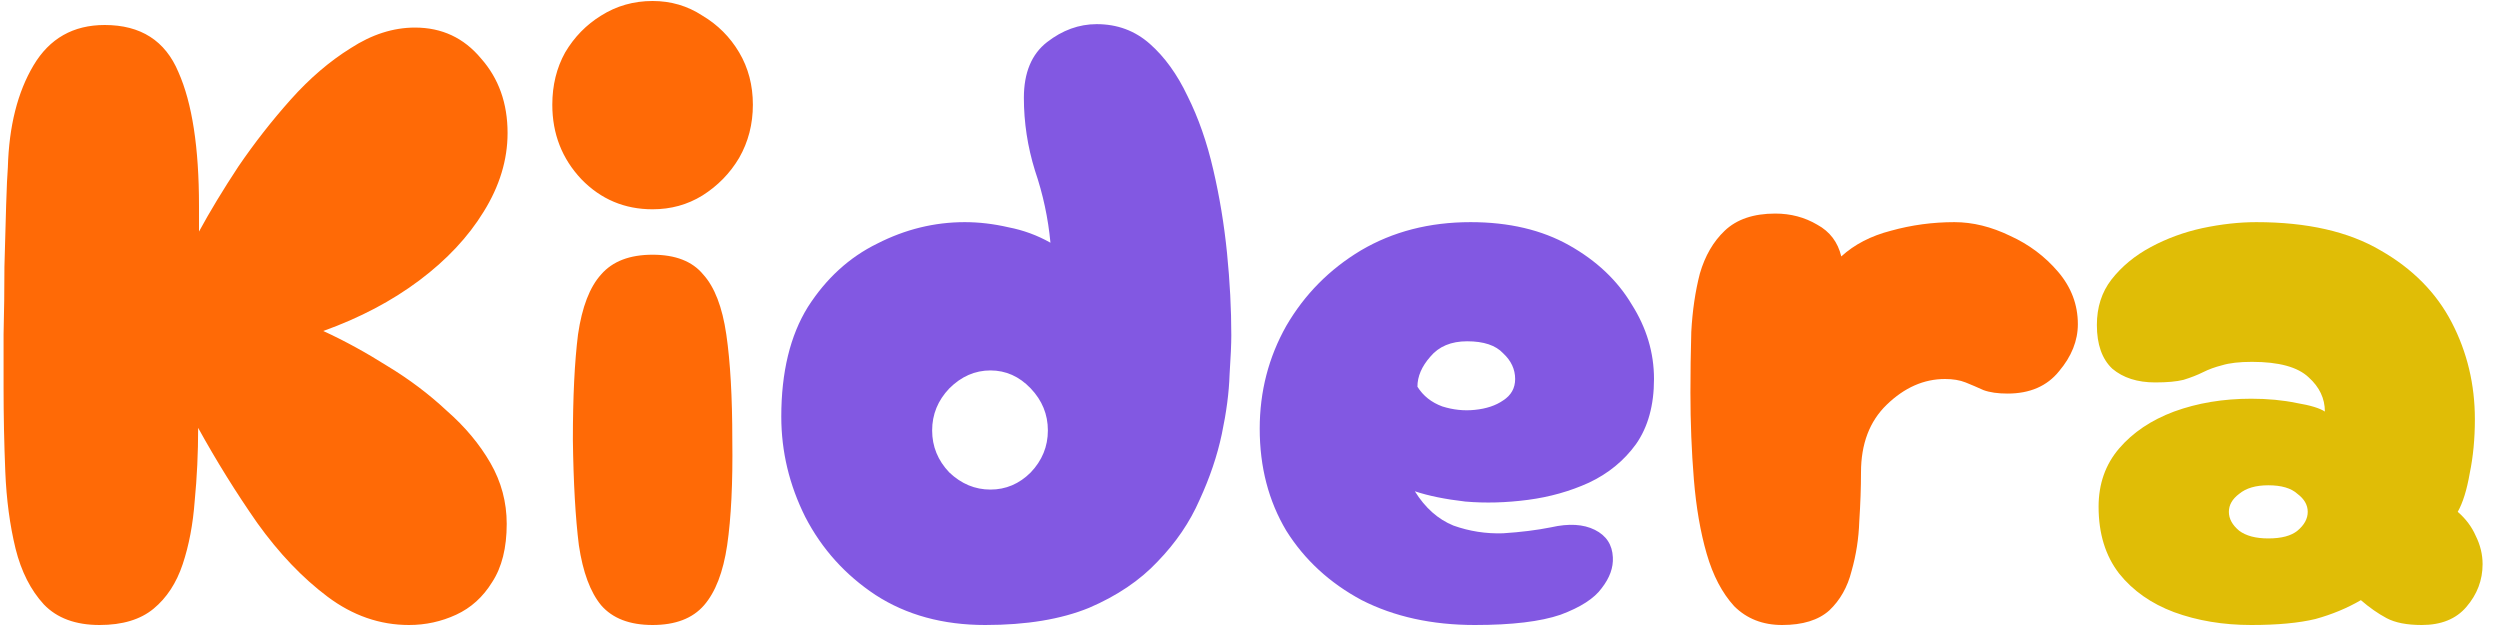 <svg width="140" height="35" viewBox="0 0 140 35" fill="none" xmlns="http://www.w3.org/2000/svg">
<path d="M5.576 35C4.232 35 3.192 34.616 2.456 33.848C1.72 33.048 1.192 32.008 0.872 30.728C0.552 29.416 0.36 27.976 0.296 26.408C0.232 24.84 0.2 23.272 0.2 21.704C0.2 20.936 0.2 19.944 0.2 18.728C0.232 17.48 0.248 16.216 0.248 14.936C0.28 13.624 0.312 12.472 0.344 11.48C0.376 10.456 0.408 9.752 0.44 9.368C0.504 7.064 0.984 5.16 1.88 3.656C2.776 2.152 4.104 1.4 5.864 1.4C7.88 1.4 9.256 2.28 9.992 4.04C10.76 5.768 11.144 8.264 11.144 11.528C11.144 11.88 11.144 12.36 11.144 12.968C11.752 11.848 12.488 10.632 13.352 9.32C14.248 8.008 15.224 6.76 16.28 5.576C17.336 4.392 18.456 3.432 19.64 2.696C20.824 1.928 22.024 1.544 23.24 1.544C24.744 1.544 25.976 2.12 26.936 3.272C27.928 4.392 28.424 5.784 28.424 7.448C28.424 8.952 27.976 10.424 27.08 11.864C26.216 13.272 25.016 14.552 23.48 15.704C21.944 16.856 20.152 17.8 18.104 18.536C19.288 19.08 20.488 19.736 21.704 20.504C22.92 21.24 24.024 22.072 25.016 23C26.04 23.896 26.856 24.872 27.464 25.928C28.072 26.984 28.376 28.12 28.376 29.336C28.376 30.68 28.104 31.768 27.56 32.6C27.048 33.432 26.376 34.04 25.544 34.424C24.712 34.808 23.832 35 22.904 35C21.272 35 19.752 34.472 18.344 33.416C16.936 32.36 15.624 30.984 14.408 29.288C13.224 27.592 12.12 25.816 11.096 23.96C11.096 25.368 11.032 26.728 10.904 28.04C10.808 29.352 10.584 30.536 10.232 31.592C9.88 32.648 9.336 33.48 8.6 34.088C7.864 34.696 6.856 35 5.576 35ZM36.545 11.72C34.977 11.72 33.649 11.16 32.561 10.04C31.473 8.888 30.929 7.496 30.929 5.864C30.929 4.776 31.169 3.8 31.649 2.936C32.161 2.072 32.833 1.384 33.665 0.872C34.529 0.328 35.489 0.056 36.545 0.056C37.569 0.056 38.497 0.328 39.329 0.872C40.193 1.384 40.881 2.072 41.393 2.936C41.905 3.8 42.161 4.776 42.161 5.864C42.161 6.952 41.905 7.944 41.393 8.84C40.881 9.704 40.193 10.408 39.329 10.952C38.497 11.464 37.569 11.72 36.545 11.72ZM36.545 35C35.265 35 34.305 34.632 33.665 33.896C33.057 33.16 32.641 32.04 32.417 30.536C32.225 29 32.113 27.032 32.081 24.632C32.081 22.232 32.177 20.264 32.369 18.728C32.593 17.192 33.025 16.072 33.665 15.368C34.305 14.632 35.265 14.264 36.545 14.264C37.825 14.264 38.769 14.632 39.377 15.368C40.017 16.072 40.449 17.192 40.673 18.728C40.897 20.264 41.009 22.232 41.009 24.632C41.041 27.032 40.945 29 40.721 30.536C40.497 32.04 40.065 33.16 39.425 33.896C38.785 34.632 37.825 35 36.545 35ZM99.8 35C98.712 35 97.816 34.648 97.112 33.944C96.44 33.208 95.928 32.232 95.576 31.016C95.224 29.8 94.984 28.408 94.856 26.84C94.728 25.272 94.664 23.656 94.664 21.992C94.664 20.872 94.68 19.736 94.712 18.584C94.776 17.4 94.936 16.312 95.192 15.32C95.48 14.328 95.944 13.528 96.584 12.92C97.256 12.28 98.2 11.96 99.416 11.96C100.28 11.96 101.064 12.168 101.768 12.584C102.472 12.968 102.92 13.56 103.112 14.36C103.848 13.688 104.776 13.208 105.896 12.92C107.048 12.6 108.232 12.44 109.448 12.44C110.472 12.44 111.512 12.696 112.568 13.208C113.624 13.688 114.52 14.36 115.256 15.224C115.992 16.088 116.36 17.064 116.36 18.152C116.36 19.08 116.008 19.96 115.304 20.792C114.632 21.624 113.672 22.04 112.424 22.04C111.88 22.04 111.432 21.976 111.08 21.848C110.728 21.688 110.392 21.544 110.072 21.416C109.752 21.288 109.368 21.224 108.92 21.224C107.736 21.224 106.648 21.704 105.656 22.664C104.696 23.592 104.216 24.856 104.216 26.456C104.216 27.288 104.184 28.2 104.12 29.192C104.088 30.152 103.944 31.08 103.688 31.976C103.464 32.872 103.048 33.608 102.44 34.184C101.832 34.728 100.952 35 99.8 35Z" fill="#FF6A06"/>
<path d="M55.176 35C52.809 35 50.761 34.44 49.032 33.32C47.337 32.2 46.025 30.744 45.096 28.952C44.2 27.16 43.752 25.288 43.752 23.336C43.752 20.84 44.248 18.792 45.24 17.192C46.264 15.592 47.56 14.408 49.129 13.64C50.697 12.84 52.328 12.44 54.025 12.44C54.825 12.44 55.641 12.536 56.472 12.728C57.304 12.888 58.089 13.176 58.825 13.592C58.697 12.216 58.408 10.872 57.961 9.56C57.544 8.216 57.337 6.856 57.337 5.48C57.337 4.072 57.769 3.032 58.633 2.36C59.496 1.688 60.425 1.352 61.416 1.352C62.569 1.352 63.56 1.72 64.392 2.456C65.225 3.192 65.928 4.168 66.504 5.384C67.112 6.6 67.593 7.976 67.945 9.512C68.296 11.016 68.552 12.568 68.713 14.168C68.873 15.768 68.953 17.304 68.953 18.776C68.953 19.256 68.921 19.992 68.856 20.984C68.825 21.976 68.68 23.08 68.424 24.296C68.168 25.512 67.752 26.744 67.177 27.992C66.632 29.24 65.849 30.392 64.825 31.448C63.833 32.504 62.553 33.368 60.984 34.04C59.416 34.68 57.48 35 55.176 35ZM55.465 27.416C56.328 27.416 57.081 27.096 57.721 26.456C58.361 25.784 58.681 25 58.681 24.104C58.681 23.208 58.361 22.424 57.721 21.752C57.081 21.08 56.328 20.744 55.465 20.744C54.6 20.744 53.833 21.08 53.16 21.752C52.52 22.424 52.2 23.208 52.2 24.104C52.2 25 52.52 25.784 53.16 26.456C53.833 27.096 54.6 27.416 55.465 27.416ZM82.592 35C80.192 35 78.08 34.536 76.256 33.608C74.464 32.648 73.056 31.352 72.032 29.72C71.04 28.056 70.544 26.152 70.544 24.008C70.544 21.928 71.04 20.008 72.032 18.248C73.056 16.488 74.448 15.08 76.208 14.024C78 12.968 80.048 12.44 82.352 12.44C84.496 12.44 86.336 12.872 87.872 13.736C89.408 14.6 90.576 15.704 91.376 17.048C92.208 18.36 92.624 19.752 92.624 21.224C92.624 22.696 92.288 23.912 91.616 24.872C90.944 25.8 90.064 26.52 88.976 27.032C87.92 27.512 86.784 27.832 85.568 27.992C84.352 28.152 83.184 28.184 82.064 28.088C80.944 27.96 80 27.768 79.232 27.512C79.808 28.44 80.528 29.08 81.392 29.432C82.288 29.752 83.216 29.896 84.176 29.864C85.168 29.8 86.064 29.688 86.864 29.528C87.856 29.304 88.672 29.352 89.312 29.672C89.952 29.992 90.288 30.504 90.32 31.208C90.352 31.784 90.144 32.36 89.696 32.936C89.28 33.512 88.512 34.008 87.392 34.424C86.272 34.808 84.672 35 82.592 35ZM79.376 21.656C79.696 22.168 80.16 22.536 80.768 22.76C81.376 22.952 81.984 23.016 82.592 22.952C83.232 22.888 83.76 22.712 84.176 22.424C84.624 22.136 84.848 21.736 84.848 21.224C84.848 20.68 84.624 20.2 84.176 19.784C83.76 19.336 83.088 19.112 82.16 19.112C81.264 19.112 80.576 19.4 80.096 19.976C79.616 20.52 79.376 21.08 79.376 21.656Z" fill="#8258E2"/>
<path d="M126.065 35C124.497 35 123.057 34.76 121.745 34.28C120.465 33.8 119.441 33.08 118.673 32.12C117.905 31.128 117.521 29.88 117.521 28.376C117.521 27.096 117.905 26.008 118.673 25.112C119.441 24.216 120.465 23.528 121.745 23.048C123.057 22.568 124.497 22.328 126.065 22.328C126.993 22.328 127.841 22.408 128.609 22.568C129.377 22.696 129.905 22.856 130.193 23.048C130.193 22.312 129.889 21.672 129.281 21.128C128.673 20.552 127.617 20.264 126.113 20.264C125.409 20.264 124.849 20.328 124.433 20.456C124.049 20.552 123.697 20.68 123.377 20.84C123.057 21 122.689 21.144 122.273 21.272C121.889 21.368 121.361 21.416 120.689 21.416C119.697 21.416 118.897 21.16 118.289 20.648C117.713 20.104 117.425 19.288 117.425 18.2C117.425 17.208 117.697 16.36 118.241 15.656C118.817 14.92 119.553 14.312 120.449 13.832C121.345 13.352 122.305 13 123.329 12.776C124.385 12.552 125.393 12.44 126.353 12.44C129.201 12.44 131.521 12.968 133.313 14.024C135.105 15.048 136.433 16.392 137.297 18.056C138.161 19.72 138.593 21.528 138.593 23.48C138.593 24.568 138.497 25.576 138.305 26.504C138.145 27.432 137.921 28.152 137.633 28.664C138.081 29.048 138.417 29.496 138.641 30.008C138.897 30.52 139.025 31.048 139.025 31.592C139.025 32.488 138.721 33.288 138.113 33.992C137.537 34.664 136.705 35 135.617 35C134.785 35 134.129 34.872 133.649 34.616C133.169 34.36 132.689 34.024 132.209 33.608C131.441 34.056 130.593 34.408 129.665 34.664C128.737 34.888 127.537 35 126.065 35ZM127.025 30.152C127.761 30.152 128.305 30.008 128.657 29.72C129.041 29.4 129.233 29.048 129.233 28.664C129.233 28.28 129.041 27.944 128.657 27.656C128.305 27.336 127.761 27.176 127.025 27.176C126.321 27.176 125.777 27.336 125.393 27.656C125.009 27.944 124.817 28.28 124.817 28.664C124.817 29.048 125.009 29.4 125.393 29.72C125.777 30.008 126.321 30.152 127.025 30.152Z" fill="#E0BD06"/>
</svg>
